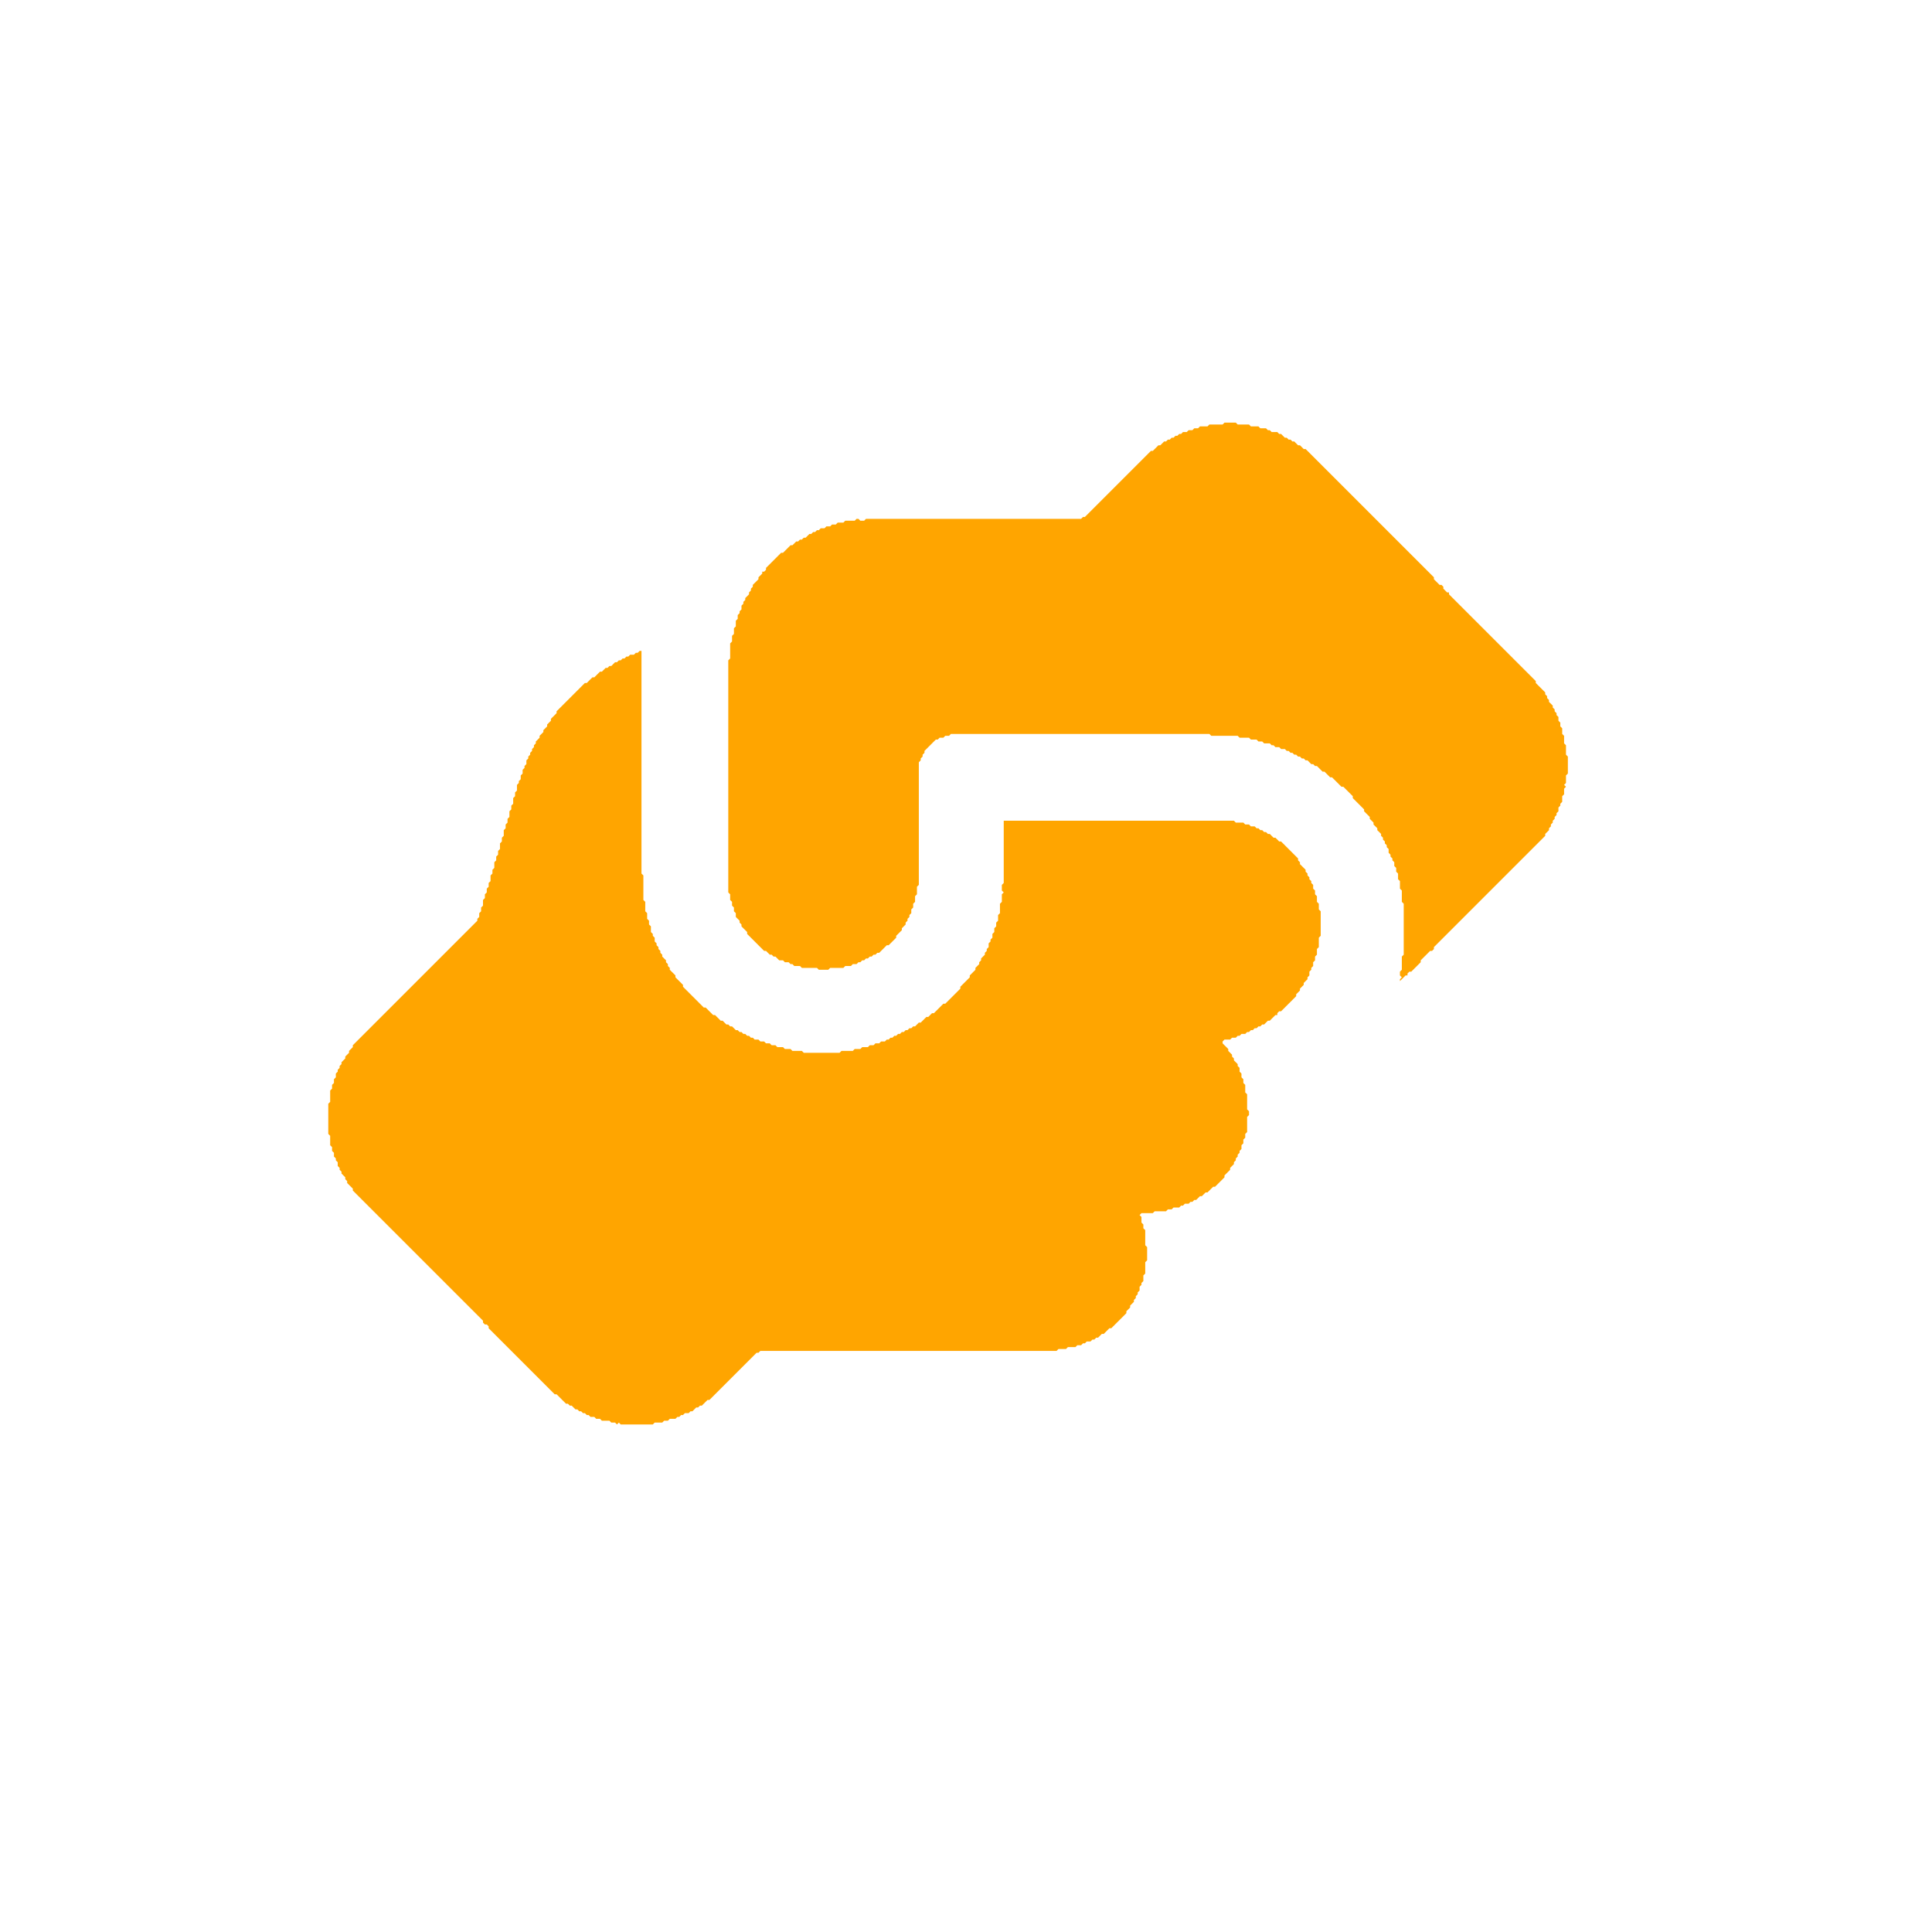 <?xml version="1.0" encoding="utf-8" ?>
<svg baseProfile="full" height="1024" version="1.1" width="1024" xmlns="http://www.w3.org/2000/svg" xmlns:ev="http://www.w3.org/2001/xml-events" xmlns:xlink="http://www.w3.org/1999/xlink"><defs /><polygon fill="orange" points="339,345 338,346 337,346 336,347 334,347 333,348 332,348 331,349 330,349 329,350 328,350 327,351 326,351 324,353 323,353 322,354 321,354 319,356 318,356 315,359 314,359 311,362 310,362 295,377 295,378 292,381 292,382 290,384 290,385 288,387 288,388 286,390 286,391 284,393 284,394 283,395 283,396 282,397 282,398 281,399 281,400 280,401 280,402 279,403 279,405 278,406 278,407 277,408 277,410 276,411 276,413 275,414 275,415 274,416 274,419 273,420 273,422 272,423 272,426 271,427 271,429 270,430 270,433 269,434 269,436 268,437 268,439 267,440 267,443 266,444 266,446 265,447 265,450 264,451 264,453 263,454 263,456 262,457 262,460 261,461 261,463 260,464 260,467 259,468 259,470 258,471 258,473 257,474 257,476 256,477 256,480 255,481 255,483 254,484 254,486 253,487 253,488 187,554 187,555 185,557 185,558 183,560 183,561 181,563 181,564 180,565 180,566 179,567 179,568 178,569 178,571 177,572 177,574 176,575 176,577 175,578 175,584 174,585 174,601 175,602 175,607 176,608 176,610 177,611 177,613 178,614 178,615 179,616 179,618 180,619 180,620 181,621 181,622 183,624 183,625 184,626 184,627 187,630 187,631 256,700 256,701 257,702 258,702 259,703 259,704 294,739 295,739 300,744 301,744 302,745 303,745 305,747 306,747 307,748 308,748 309,749 310,749 311,750 312,750 313,751 315,751 316,752 318,752 319,753 323,753 324,754 326,754 327,755 328,754 329,755 346,755 347,754 351,754 352,753 354,753 355,752 358,752 359,751 360,751 361,750 362,750 363,749 365,749 366,748 367,748 369,746 370,746 371,745 372,745 375,742 376,742 401,717 402,717 403,716 560,716 561,715 565,715 566,714 570,714 571,713 573,713 574,712 575,712 576,711 578,711 579,710 580,710 581,709 582,709 584,707 585,707 588,704 589,704 597,696 597,695 599,693 599,692 601,690 601,689 602,688 602,687 603,686 603,685 604,684 604,682 605,681 605,680 606,679 606,676 607,675 607,669 608,668 608,661 607,660 607,652 606,651 606,649 605,648 605,645 604,644 605,643 611,643 612,642 618,642 619,641 621,641 622,640 625,640 626,639 627,639 628,638 630,638 631,637 632,637 633,636 634,636 636,634 637,634 639,632 640,632 643,629 644,629 649,624 649,623 652,620 652,619 654,617 654,616 655,615 655,614 656,613 656,612 657,611 657,610 658,609 658,607 659,606 659,604 660,603 660,601 661,600 661,592 662,591 662,589 661,588 661,580 660,579 660,575 659,574 659,572 658,571 658,569 657,568 657,566 656,565 656,564 654,562 654,561 653,560 653,559 651,557 651,556 648,553 648,552 649,551 652,551 653,550 655,550 656,549 657,549 658,548 660,548 661,547 662,547 663,546 664,546 665,545 666,545 667,544 668,544 669,543 670,543 672,541 673,541 676,538 677,538 677,537 678,536 679,536 687,528 687,527 689,525 689,524 691,522 691,521 693,519 693,518 694,517 694,515 695,514 695,513 696,512 696,510 697,509 697,507 698,506 698,503 699,502 699,497 700,496 700,483 699,482 699,479 698,478 698,475 697,474 697,472 696,471 696,469 695,468 695,467 694,466 694,465 693,464 693,463 692,462 692,461 689,458 689,457 688,456 688,455 679,446 678,446 676,444 675,444 673,442 672,442 671,441 670,441 669,440 668,440 667,439 666,439 665,438 663,438 662,437 660,437 659,436 655,436 654,435 532,435 532,468 531,469 531,472 532,473 531,474 531,478 530,479 530,484 529,485 529,488 528,489 528,491 527,492 527,494 526,495 526,497 525,498 525,499 524,500 524,502 523,503 523,504 522,505 522,506 520,508 520,509 519,510 519,511 517,513 517,514 514,517 514,518 509,523 509,524 501,532 500,532 495,537 494,537 492,539 491,539 488,542 487,542 485,544 484,544 483,545 482,545 481,546 480,546 479,547 478,547 477,548 476,548 475,549 474,549 473,550 472,550 471,551 470,551 469,552 467,552 466,553 464,553 463,554 461,554 460,555 457,555 456,556 453,556 452,557 446,557 445,558 426,558 425,557 420,557 419,556 416,556 415,555 412,555 411,554 409,554 408,553 406,553 405,552 403,552 402,551 400,551 399,550 398,550 397,549 396,549 395,548 394,548 393,547 392,547 391,546 390,546 388,544 387,544 386,543 385,543 383,541 382,541 379,538 378,538 374,534 373,534 362,523 362,522 358,518 358,517 355,514 355,513 354,512 354,511 353,510 353,509 351,507 351,506 350,505 350,504 349,503 349,502 348,501 348,500 347,499 347,497 346,496 346,495 345,494 345,491 344,490 344,488 343,487 343,484 342,483 342,478 341,477 341,464 340,463 340,345" /><polygon fill="orange" points="649,224 648,225 641,225 640,226 636,226 635,227 633,227 632,228 630,228 629,229 627,229 626,230 625,230 624,231 623,231 622,232 621,232 620,233 619,233 618,234 617,234 615,236 614,236 611,239 610,239 575,274 574,274 573,275 459,275 458,276 456,276 455,275 454,275 453,276 448,276 447,277 444,277 443,278 441,278 440,279 438,279 437,280 435,280 434,281 433,281 432,282 431,282 430,283 429,283 427,285 426,285 425,286 424,286 423,287 422,287 420,289 419,289 415,293 414,293 406,301 406,302 405,303 404,303 404,304 402,306 402,307 399,310 399,311 398,312 398,313 397,314 397,315 395,317 395,318 394,319 394,320 393,321 393,323 392,324 392,325 391,326 391,328 390,329 390,332 389,333 389,336 388,337 388,340 387,341 387,349 386,350 386,473 387,474 387,477 388,478 388,480 389,481 389,483 390,484 390,486 392,488 392,489 393,490 393,491 396,494 396,495 405,504 406,504 408,506 409,506 410,507 411,507 413,509 415,509 416,510 418,510 419,511 420,511 421,512 424,512 425,513 433,513 434,514 439,514 440,513 447,513 448,512 451,512 452,511 454,511 455,510 456,510 457,509 458,509 459,508 460,508 461,507 462,507 463,506 464,506 465,505 466,505 470,501 471,501 475,497 475,496 478,493 478,492 480,490 480,489 481,488 481,487 482,486 482,485 483,484 483,482 484,481 484,479 485,478 485,475 486,474 486,470 487,469 487,404 488,403 488,402 489,401 489,400 490,399 490,398 496,392 497,392 498,391 500,391 501,390 503,390 504,389 641,389 642,390 656,390 657,391 662,391 663,392 666,392 667,393 669,393 670,394 673,394 674,395 675,395 676,396 678,396 679,397 681,397 682,398 683,398 684,399 685,399 686,400 687,400 688,401 689,401 690,402 691,402 692,403 693,403 695,405 696,405 697,406 698,406 701,409 702,409 705,412 706,412 711,417 712,417 717,422 717,423 723,429 723,430 726,433 726,434 728,436 728,437 730,439 730,440 732,442 732,443 733,444 733,445 734,446 734,447 735,448 735,449 736,450 736,452 737,453 737,454 738,455 738,456 739,457 739,459 740,460 740,462 741,463 741,466 742,467 742,471 743,472 743,478 744,479 744,506 743,507 743,514 742,515 742,517 743,518 742,519 742,520 745,517 746,517 746,516 747,515 748,515 753,510 753,509 758,504 759,504 760,503 760,502 819,443 819,442 821,440 821,439 822,438 822,437 823,436 823,435 824,434 824,433 825,432 825,431 826,430 826,428 827,427 827,426 828,425 828,422 829,421 829,418 830,417 829,416 830,415 830,411 831,410 831,401 830,400 830,395 829,394 829,390 828,389 828,386 827,385 827,383 826,382 826,380 825,379 825,378 824,377 824,376 823,375 823,374 821,372 821,371 820,370 820,369 819,368 819,367 814,362 814,361 768,315 768,314 767,314 765,312 765,311 764,310 763,310 760,307 760,306 692,238 691,238 689,236 688,236 686,234 685,234 684,233 683,233 682,232 681,232 679,230 678,230 677,229 674,229 673,228 672,228 671,227 668,227 667,226 663,226 662,225 656,225 655,224" /></svg>